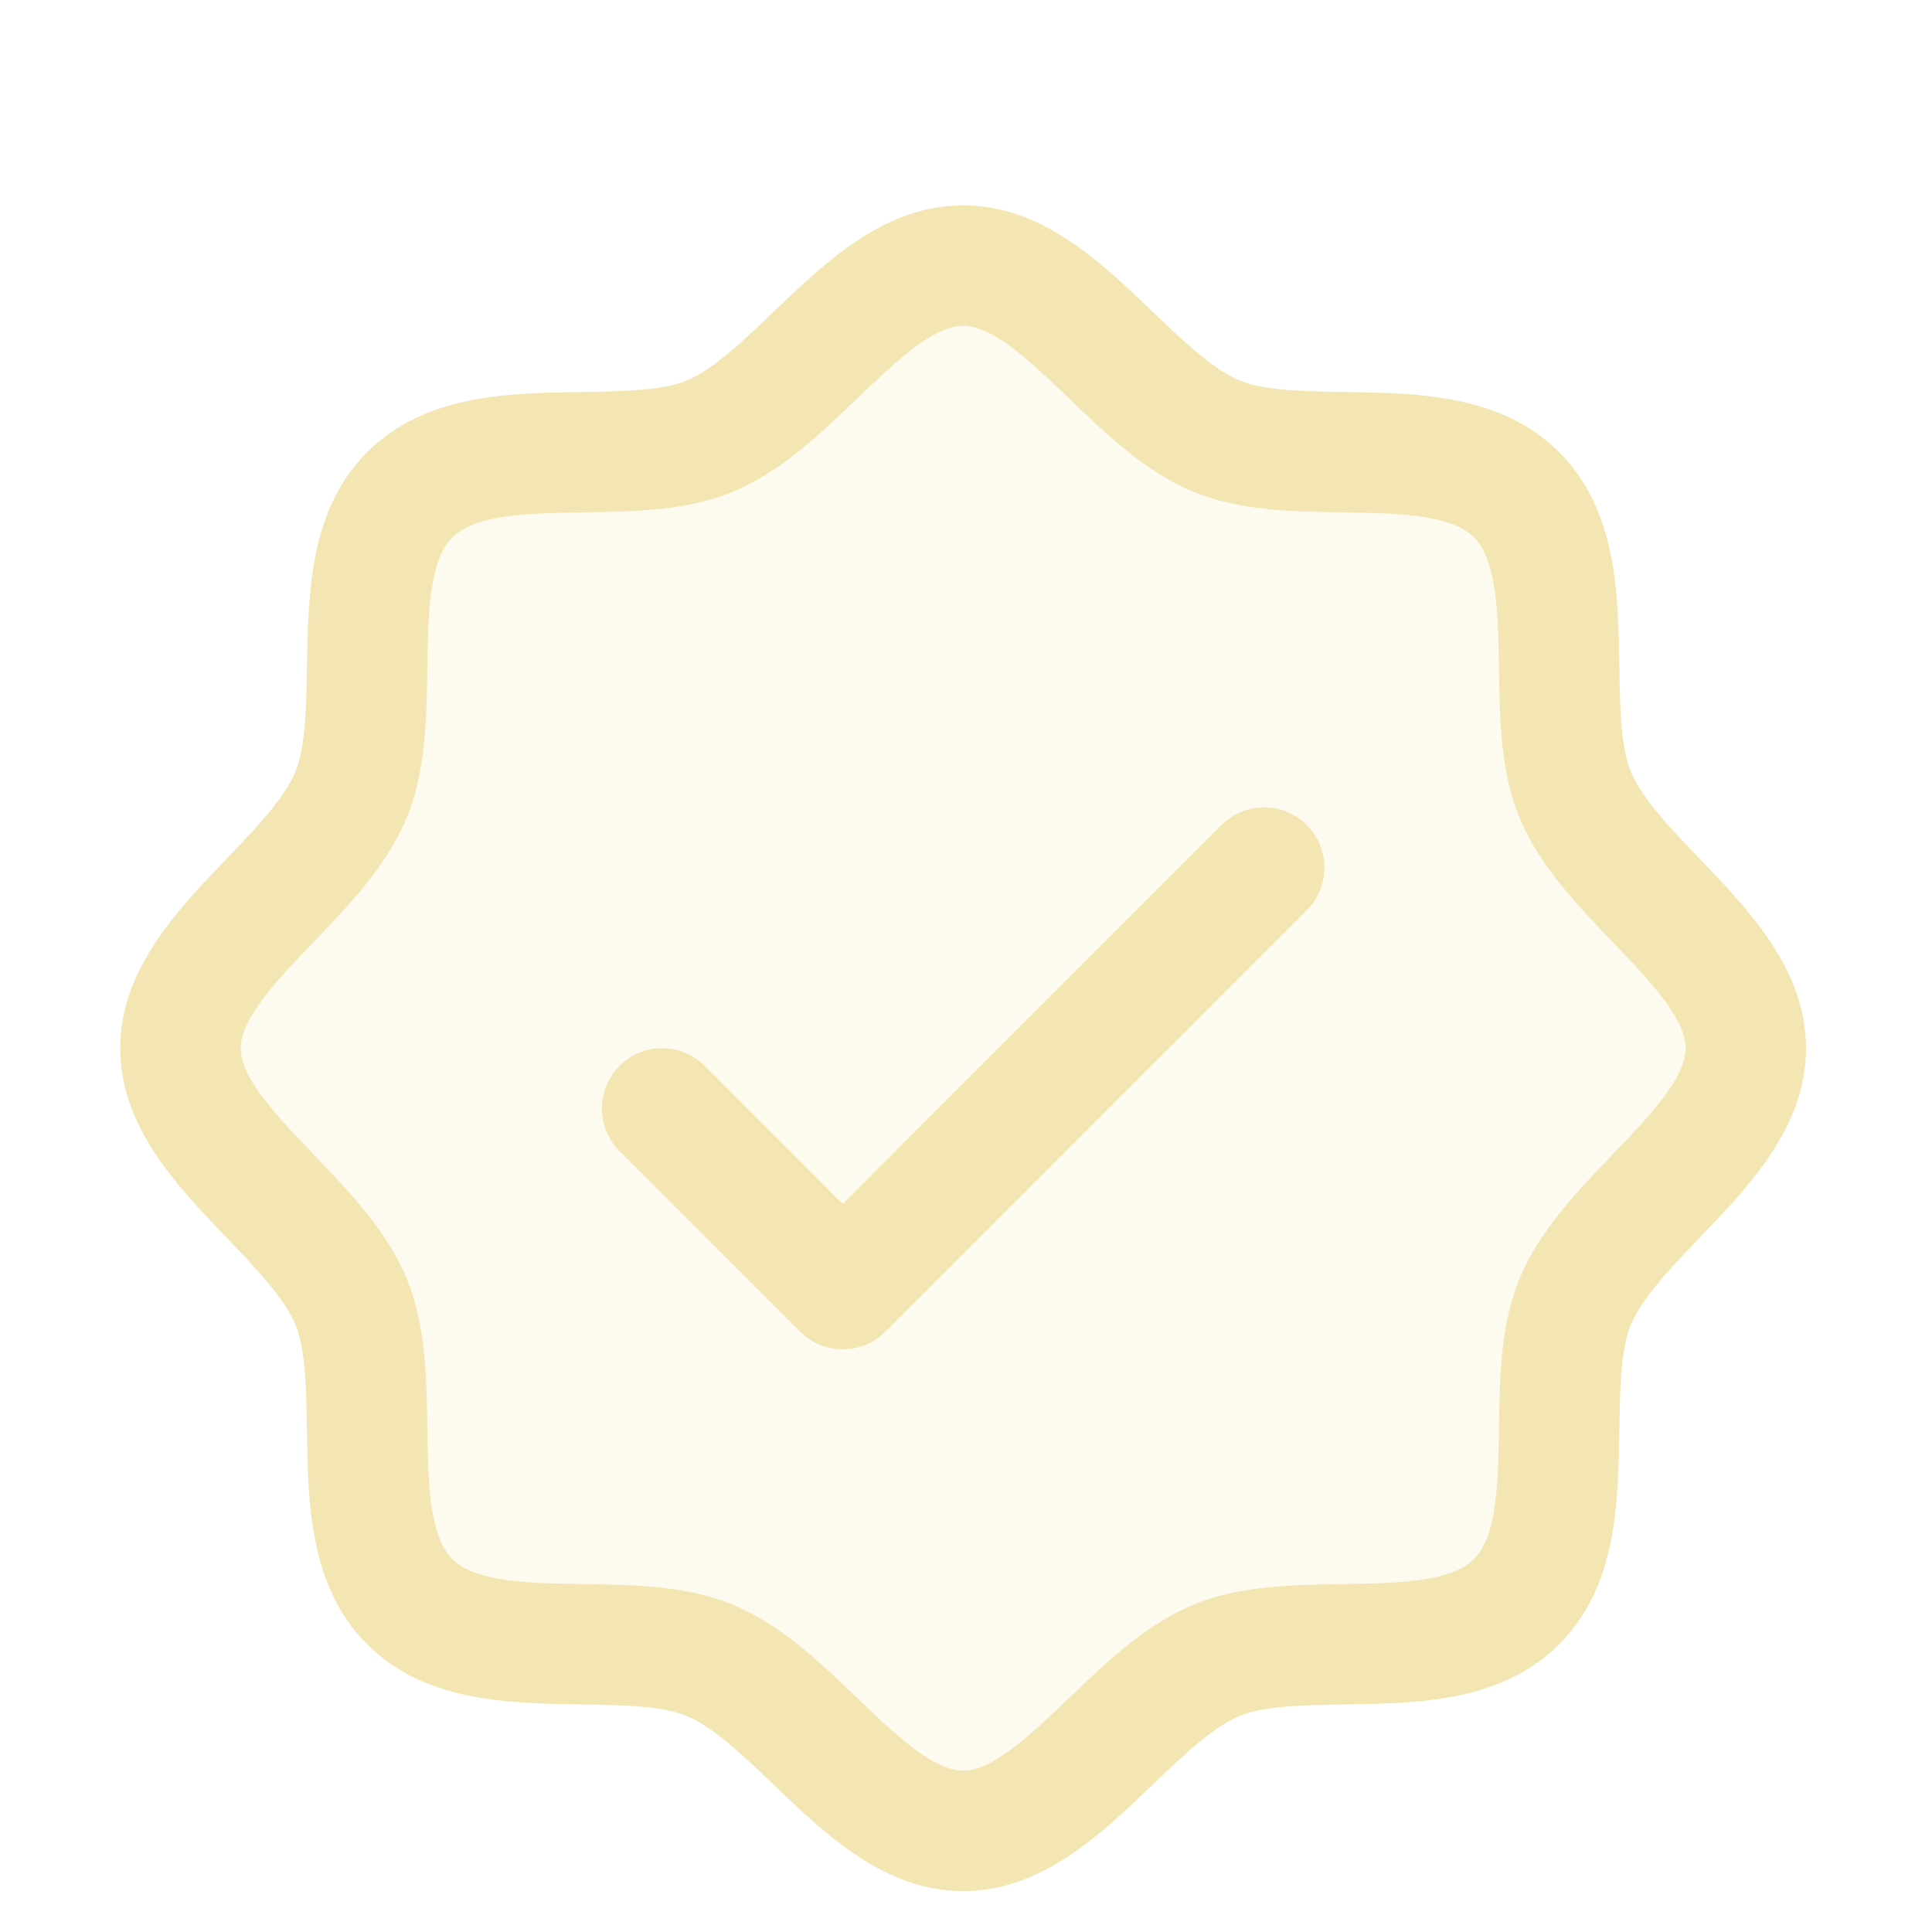 <svg width="91" height="91" viewBox="0 0 91 91" fill="none" xmlns="http://www.w3.org/2000/svg">
<g clip-path="url(#clip0_263_18)">
<g opacity="0.2" filter="url(#filter0_d_263_18)">
<path d="M82.229 45.373C82.229 49.807 75.912 53.153 74.19 57.315C72.531 61.327 74.693 68.179 71.432 71.44C68.171 74.702 61.319 72.539 57.306 74.198C53.162 75.921 49.795 82.238 45.364 82.238C40.933 82.238 37.566 75.921 33.422 74.198C29.409 72.539 22.557 74.702 19.296 71.44C16.035 68.179 18.197 61.327 16.538 57.315C14.816 53.171 8.499 49.803 8.499 45.373C8.499 40.942 14.816 37.574 16.538 33.431C18.197 29.421 16.035 22.566 19.296 19.305C22.557 16.044 29.413 18.206 33.422 16.547C37.583 14.824 40.933 8.508 45.364 8.508C49.795 8.508 53.162 14.824 57.306 16.547C61.319 18.206 68.171 16.044 71.432 19.305C74.693 22.566 72.531 29.418 74.19 33.431C75.912 37.592 82.229 40.942 82.229 45.373Z" fill="#F3E6B2"/>
</g>
<g filter="url(#filter1_d_263_18)">
<path d="M80.053 36.447C78.717 35.05 77.335 33.611 76.814 32.346C76.332 31.187 76.303 29.265 76.275 27.404C76.222 23.945 76.165 20.024 73.439 17.299C70.713 14.573 66.793 14.516 63.333 14.463C61.472 14.434 59.551 14.406 58.392 13.924C57.13 13.403 55.687 12.021 54.291 10.684C51.845 8.334 49.066 5.672 45.365 5.672C41.664 5.672 38.889 8.334 36.439 10.684C35.043 12.021 33.603 13.403 32.338 13.924C31.186 14.406 29.258 14.434 27.397 14.463C23.937 14.516 20.017 14.573 17.291 17.299C14.565 20.024 14.526 23.945 14.455 27.404C14.427 29.265 14.398 31.187 13.916 32.346C13.395 33.608 12.013 35.05 10.676 36.447C8.326 38.893 5.664 41.672 5.664 45.373C5.664 49.073 8.326 51.849 10.676 54.298C12.013 55.695 13.395 57.134 13.916 58.4C14.398 59.559 14.427 61.48 14.455 63.341C14.508 66.8 14.565 70.721 17.291 73.447C20.017 76.173 23.937 76.229 27.397 76.283C29.258 76.311 31.179 76.339 32.338 76.821C33.6 77.343 35.043 78.725 36.439 80.061C38.885 82.411 41.664 85.073 45.365 85.073C49.066 85.073 51.841 82.411 54.291 80.061C55.687 78.725 57.126 77.343 58.392 76.821C59.551 76.339 61.472 76.311 63.333 76.283C66.793 76.229 70.713 76.173 73.439 73.447C76.165 70.721 76.222 66.8 76.275 63.341C76.303 61.48 76.332 59.559 76.814 58.4C77.335 57.138 78.717 55.695 80.053 54.298C82.404 51.852 85.066 49.073 85.066 45.373C85.066 41.672 82.404 38.897 80.053 36.447ZM75.959 50.374C74.261 52.147 72.503 53.979 71.571 56.23C70.678 58.392 70.639 60.863 70.603 63.256C70.568 65.737 70.529 68.335 69.426 69.434C68.324 70.533 65.743 70.576 63.248 70.611C60.855 70.647 58.385 70.686 56.222 71.579C53.971 72.511 52.139 74.269 50.367 75.967C48.594 77.665 46.783 79.402 45.365 79.402C43.947 79.402 42.121 77.658 40.363 75.967C38.605 74.276 36.758 72.511 34.507 71.579C32.345 70.686 29.875 70.647 27.482 70.611C25 70.576 22.402 70.537 21.303 69.434C20.204 68.332 20.162 65.751 20.127 63.256C20.091 60.863 20.052 58.392 19.159 56.23C18.227 53.979 16.468 52.147 14.77 50.374C13.072 48.602 11.336 46.791 11.336 45.373C11.336 43.955 13.08 42.129 14.77 40.371C16.461 38.613 18.227 36.766 19.159 34.515C20.052 32.353 20.091 29.882 20.127 27.49C20.162 25.008 20.201 22.41 21.303 21.311C22.406 20.212 24.986 20.17 27.482 20.134C29.875 20.099 32.345 20.06 34.507 19.167C36.758 18.234 38.591 16.476 40.363 14.778C42.136 13.08 43.947 11.343 45.365 11.343C46.783 11.343 48.608 13.087 50.367 14.778C52.125 16.469 53.971 18.234 56.222 19.167C58.385 20.06 60.855 20.099 63.248 20.134C65.729 20.17 68.328 20.209 69.426 21.311C70.525 22.414 70.568 24.994 70.603 27.49C70.639 29.882 70.678 32.353 71.571 34.515C72.503 36.766 74.261 38.599 75.959 40.371C77.657 42.143 79.394 43.955 79.394 45.373C79.394 46.791 77.65 48.616 75.959 50.374ZM61.55 34.859C61.814 35.122 62.023 35.435 62.166 35.779C62.308 36.124 62.382 36.493 62.382 36.865C62.382 37.238 62.308 37.607 62.166 37.951C62.023 38.296 61.814 38.608 61.55 38.872L41.7 58.722C41.436 58.986 41.123 59.195 40.779 59.338C40.435 59.48 40.066 59.554 39.693 59.554C39.321 59.554 38.952 59.48 38.607 59.338C38.263 59.195 37.95 58.986 37.687 58.722L29.18 50.215C28.648 49.683 28.349 48.961 28.349 48.209C28.349 47.456 28.648 46.734 29.18 46.202C29.712 45.67 30.433 45.371 31.186 45.371C31.939 45.371 32.66 45.67 33.192 46.202L39.693 52.707L57.537 34.859C57.801 34.595 58.114 34.386 58.458 34.243C58.802 34.101 59.171 34.027 59.544 34.027C59.916 34.027 60.285 34.101 60.63 34.243C60.974 34.386 61.287 34.595 61.55 34.859Z" fill="#F3E6B2"/>
</g>
</g>
<defs>
<filter id="filter0_d_263_18" x="4.499" y="8.508" width="81.731" height="81.73" filterUnits="userSpaceOnUse" color-interpolation-filters="sRGB">
<feFlood flood-opacity="0" result="BackgroundImageFix"/>
<feColorMatrix in="SourceAlpha" type="matrix" values="0 0 0 0 0 0 0 0 0 0 0 0 0 0 0 0 0 0 127 0" result="hardAlpha"/>
<feOffset dy="4"/>
<feGaussianBlur stdDeviation="2"/>
<feComposite in2="hardAlpha" operator="out"/>
<feColorMatrix type="matrix" values="0 0 0 0 0 0 0 0 0 0 0 0 0 0 0 0 0 0 1 0"/>
<feBlend mode="normal" in2="BackgroundImageFix" result="effect1_dropShadow_263_18"/>
<feBlend mode="normal" in="SourceGraphic" in2="effect1_dropShadow_263_18" result="shape"/>
</filter>
<filter id="filter1_d_263_18" x="1.664" y="5.672" width="87.401" height="87.402" filterUnits="userSpaceOnUse" color-interpolation-filters="sRGB">
<feFlood flood-opacity="0" result="BackgroundImageFix"/>
<feColorMatrix in="SourceAlpha" type="matrix" values="0 0 0 0 0 0 0 0 0 0 0 0 0 0 0 0 0 0 127 0" result="hardAlpha"/>
<feOffset dy="4"/>
<feGaussianBlur stdDeviation="2"/>
<feComposite in2="hardAlpha" operator="out"/>
<feColorMatrix type="matrix" values="0 0 0 0 0 0 0 0 0 0 0 0 0 0 0 0 0 0 0.25 0"/>
<feBlend mode="normal" in2="BackgroundImageFix" result="effect1_dropShadow_263_18"/>
<feBlend mode="normal" in="SourceGraphic" in2="effect1_dropShadow_263_18" result="shape"/>
</filter>
<clipPath id="clip0_263_18">
<rect width="90.745" height="90.745" fill="white" transform="translate(-0.008)"/>
</clipPath>
</defs>
</svg>
